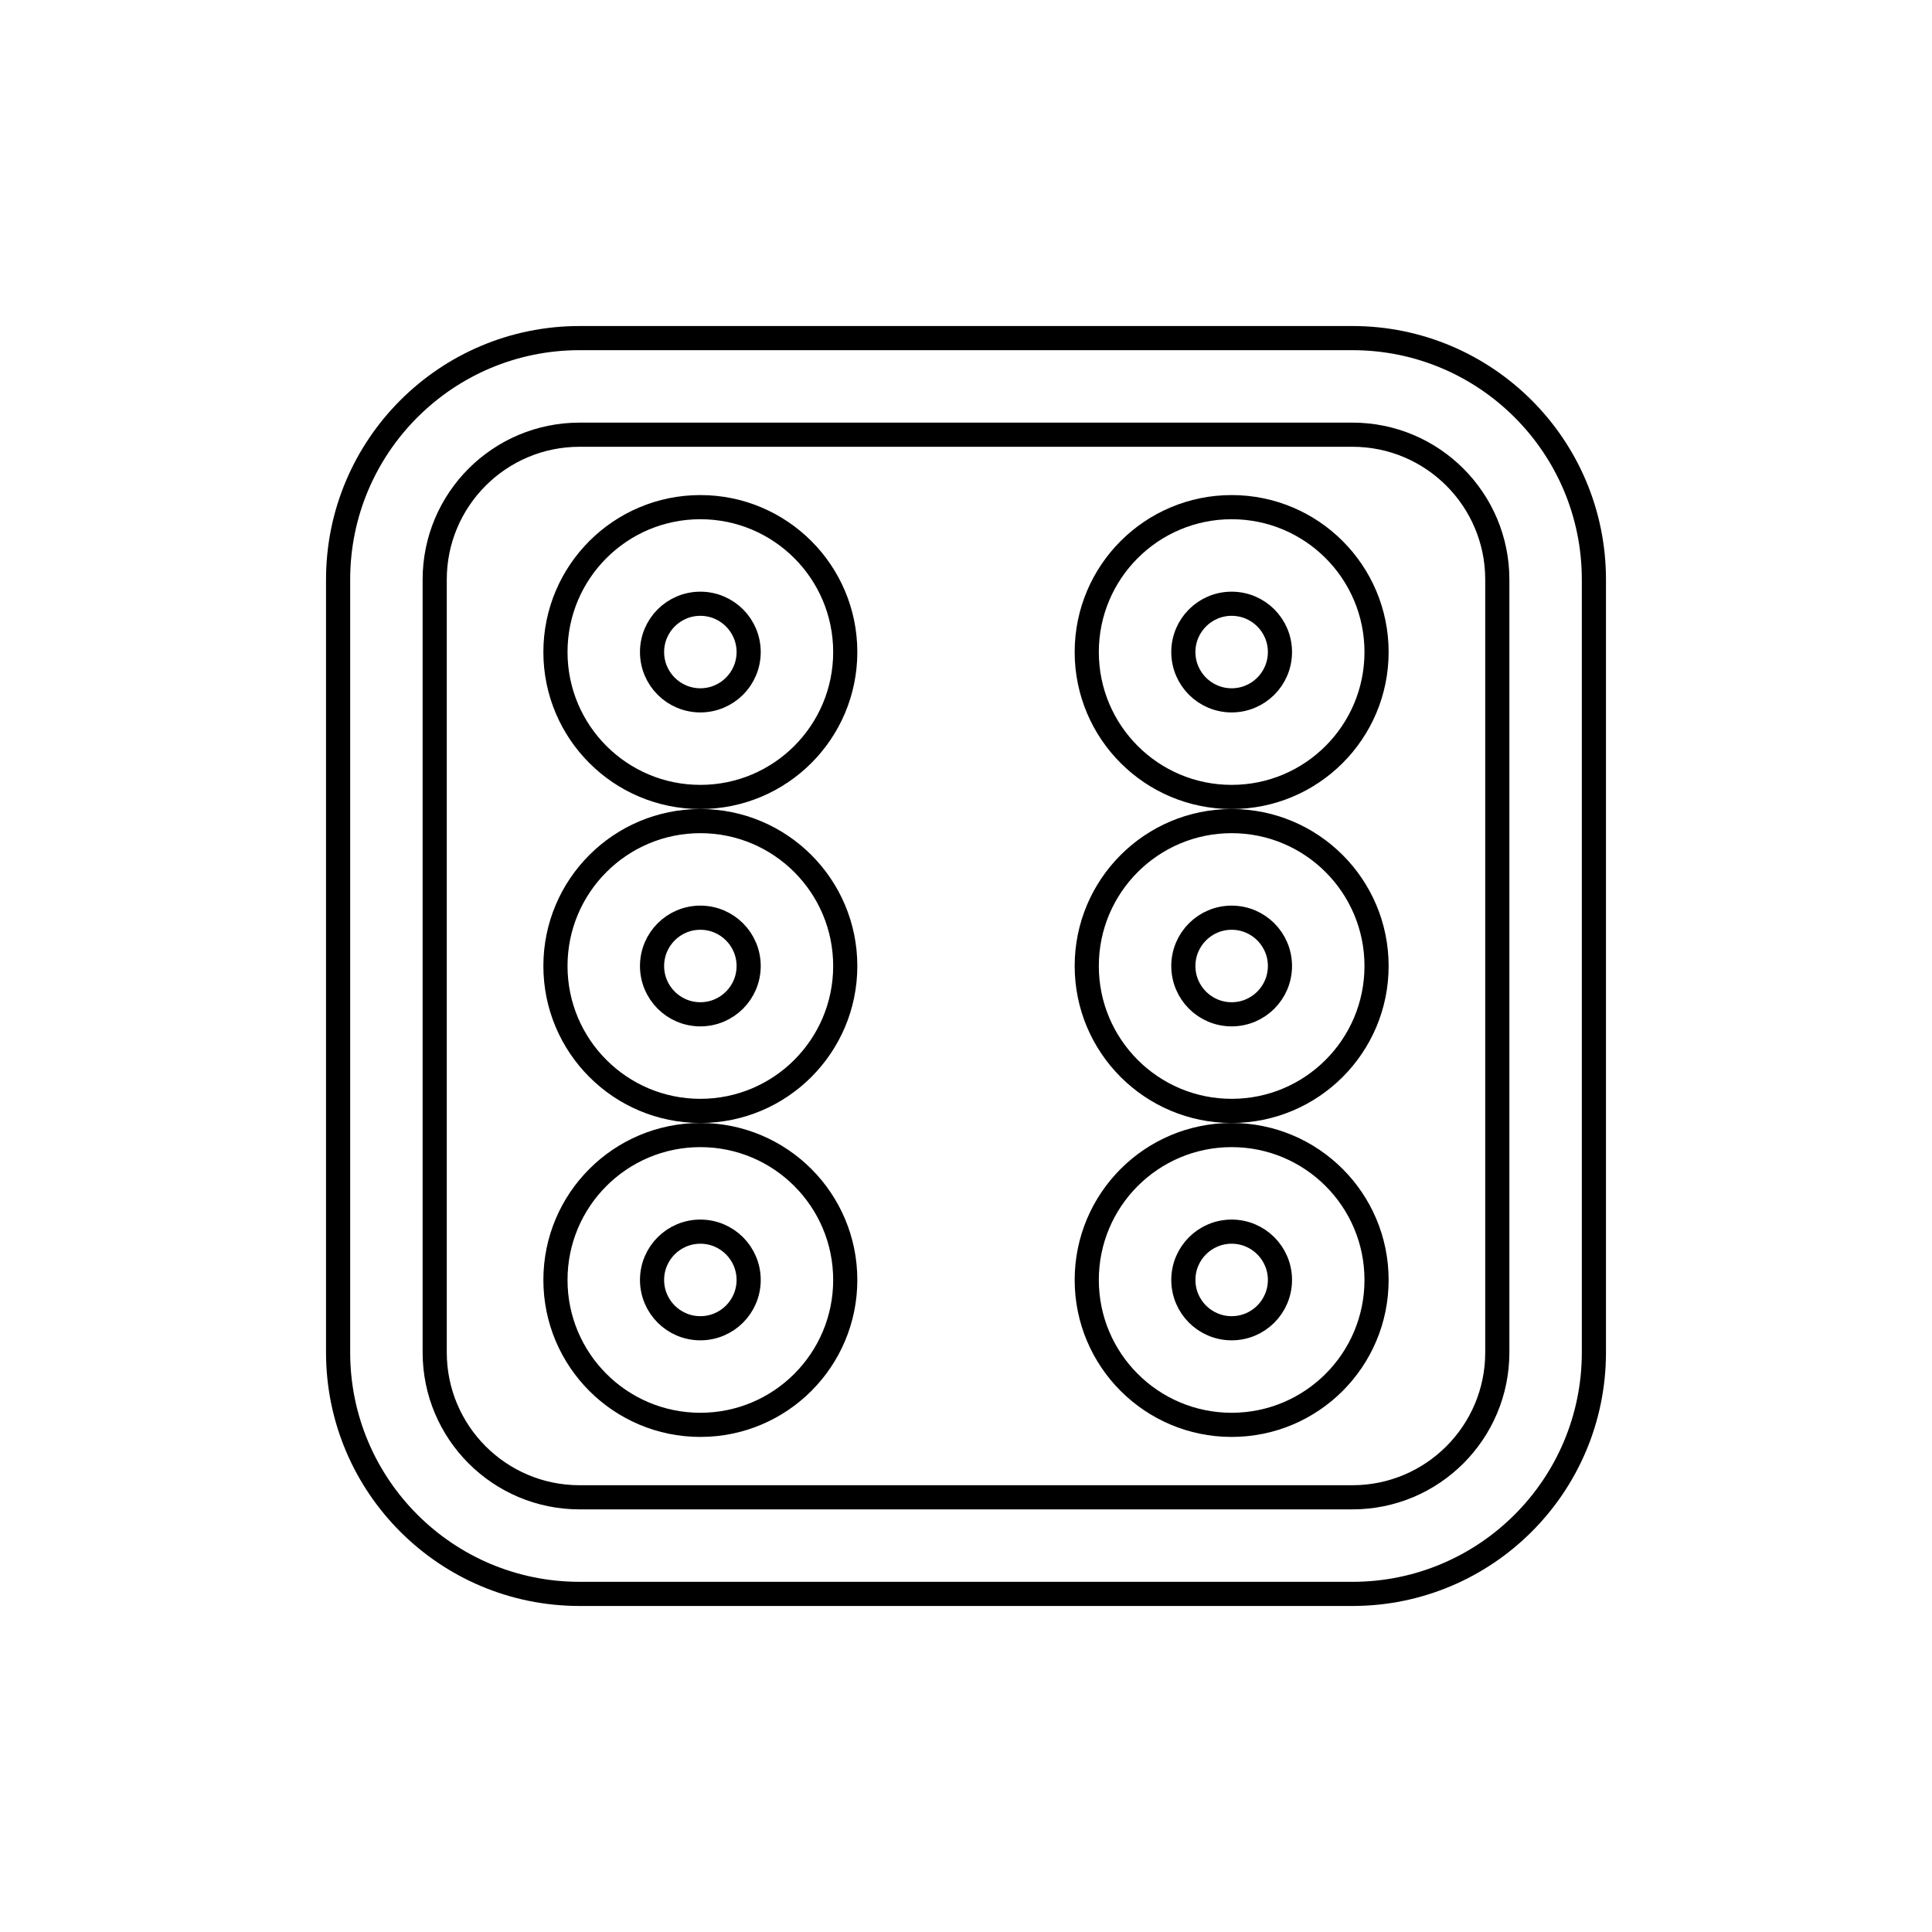 <svg viewBox="0 0 80 80" fill="none">
  <path fill-rule="evenodd" clip-rule="evenodd" d="M23 27C23 23.686 25.686 21 29 21C32.314 21 35 23.686 35 27C35 30.314 32.314 33 29 33C25.686 33 23 30.314 23 27ZM29 25C27.895 25 27 25.895 27 27C27 28.105 27.895 29 29 29C30.105 29 31 28.105 31 27C31 25.895 30.105 25 29 25Z" stroke="currentColor" stroke-linecap="round" stroke-linejoin="round" />
  <path fill-rule="evenodd" clip-rule="evenodd" d="M51 21C47.686 21 45 23.686 45 27C45 30.314 47.686 33 51 33C54.314 33 57 30.314 57 27C57 23.686 54.314 21 51 21ZM49 27C49 25.895 49.895 25 51 25C52.105 25 53 25.895 53 27C53 28.105 52.105 29 51 29C49.895 29 49 28.105 49 27Z" stroke="currentColor" stroke-linecap="round" stroke-linejoin="round" />
  <path fill-rule="evenodd" clip-rule="evenodd" d="M23 40C23 36.686 25.686 34 29 34C32.314 34 35 36.686 35 40C35 43.314 32.314 46 29 46C25.686 46 23 43.314 23 40ZM29 38C27.895 38 27 38.895 27 40C27 41.105 27.895 42 29 42C30.105 42 31 41.105 31 40C31 38.895 30.105 38 29 38Z" stroke="currentColor" stroke-linecap="round" stroke-linejoin="round" />
  <path fill-rule="evenodd" clip-rule="evenodd" d="M51 34C47.686 34 45 36.686 45 40C45 43.314 47.686 46 51 46C54.314 46 57 43.314 57 40C57 36.686 54.314 34 51 34ZM49 40C49 38.895 49.895 38 51 38C52.105 38 53 38.895 53 40C53 41.105 52.105 42 51 42C49.895 42 49 41.105 49 40Z" stroke="currentColor" stroke-linecap="round" stroke-linejoin="round" />
  <path fill-rule="evenodd" clip-rule="evenodd" d="M23 53C23 49.686 25.686 47 29 47C32.314 47 35 49.686 35 53C35 56.314 32.314 59 29 59C25.686 59 23 56.314 23 53ZM29 51C27.895 51 27 51.895 27 53C27 54.105 27.895 55 29 55C30.105 55 31 54.105 31 53C31 51.895 30.105 51 29 51Z" stroke="currentColor" stroke-linecap="round" stroke-linejoin="round" />
  <path fill-rule="evenodd" clip-rule="evenodd" d="M51 47C47.686 47 45 49.686 45 53C45 56.314 47.686 59 51 59C54.314 59 57 56.314 57 53C57 49.686 54.314 47 51 47ZM49 53C49 51.895 49.895 51 51 51C52.105 51 53 51.895 53 53C53 54.105 52.105 55 51 55C49.895 55 49 54.105 49 53Z" stroke="currentColor" stroke-linecap="round" stroke-linejoin="round" />
  <path fill-rule="evenodd" clip-rule="evenodd" d="M14 24C14 18.477 18.477 14 24 14H56C61.523 14 66 18.477 66 24V56C66 61.523 61.523 66 56 66H24C18.477 66 14 61.523 14 56V24ZM24 18C20.686 18 18 20.686 18 24V56C18 59.314 20.686 62 24 62H56C59.314 62 62 59.314 62 56V24C62 20.686 59.314 18 56 18H24Z" stroke="currentColor" stroke-linecap="round" stroke-linejoin="round" />
</svg>